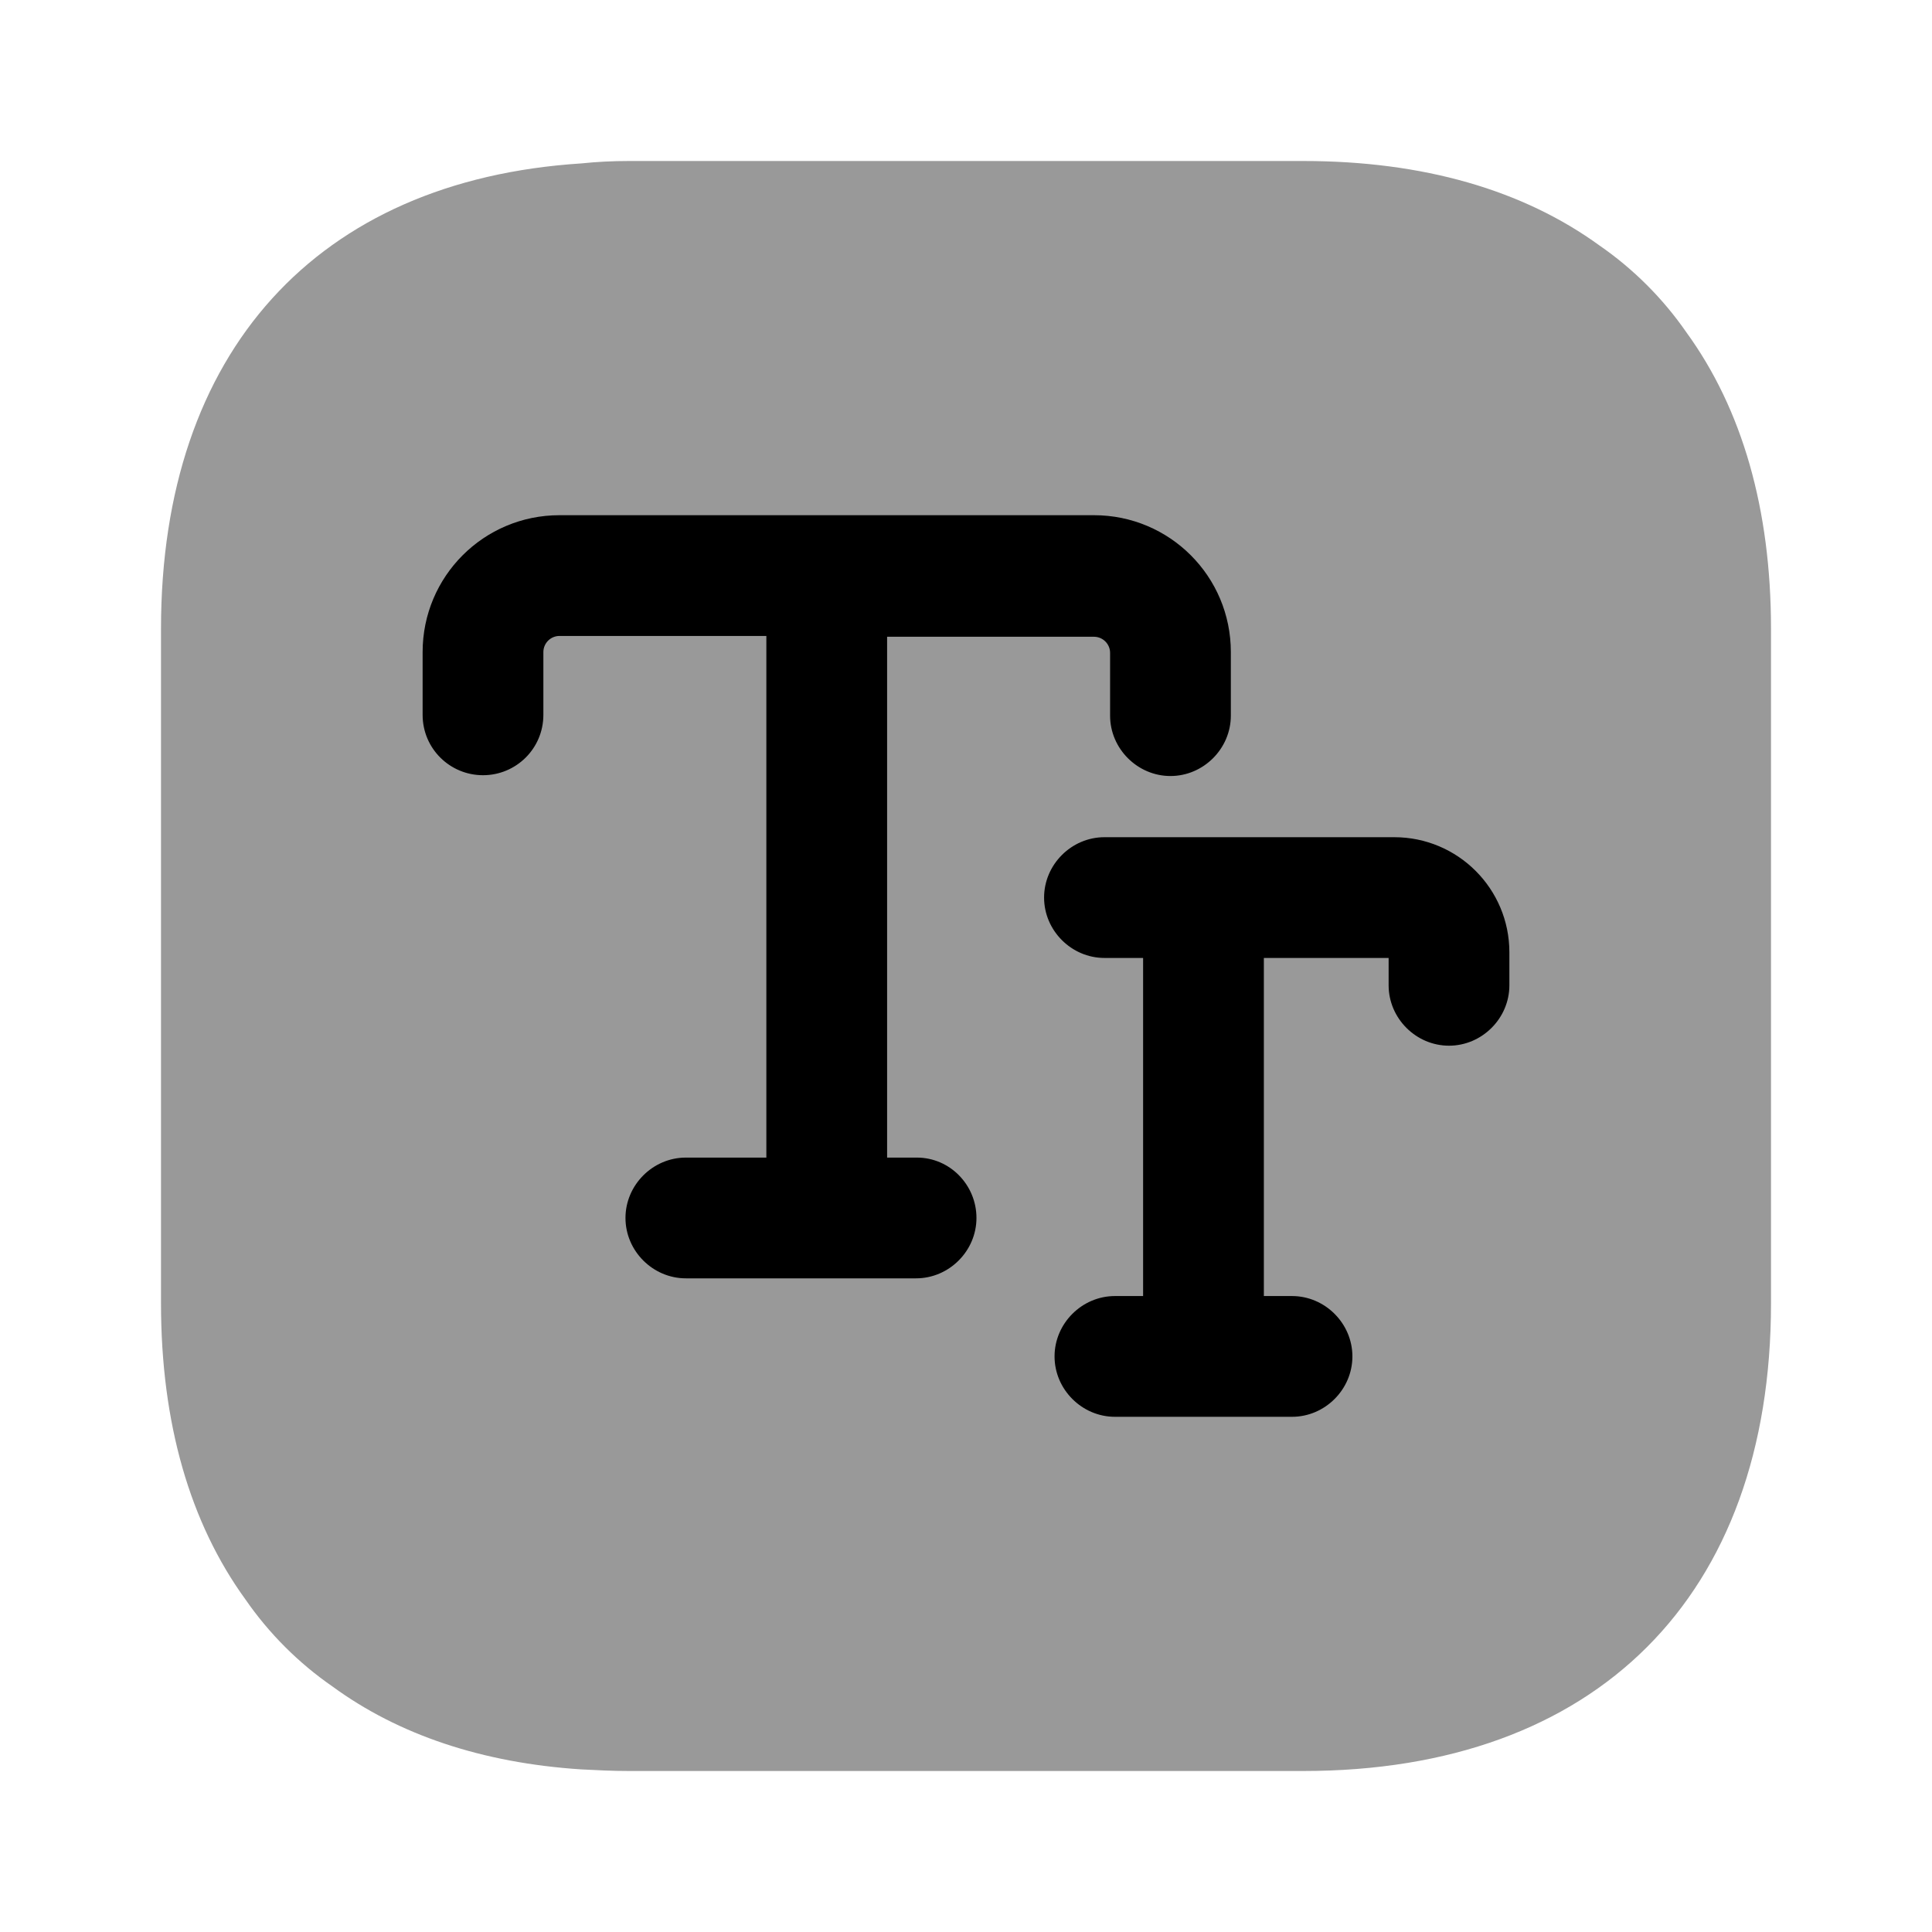 <?xml version="1.0" encoding="UTF-8"?>
<svg width="24" height="24" viewBox="0 0 24 24" xmlns="http://www.w3.org/2000/svg">
 <path d="m22 7.81v8.38c0 3.64-2.17 5.81-5.81 5.81h-8.38c-0.2 0-0.4-0.01-0.59-0.02-1.23-0.08-2.27-0.43-3.09-1.03-0.42-0.29-0.79-0.66-1.08-1.08-0.69-0.95-1.05-2.19-1.05-3.68v-8.38c0-3.44 1.94-5.57 5.22-5.78 0.19-0.02 0.39-0.03 0.59-0.03h8.38c1.49 0 2.73 0.36 3.68 1.05 0.42 0.29 0.79 0.66 1.08 1.08 0.69 0.95 1.05 2.19 1.05 3.68z" opacity=".4"/>
 <path d="m11.39 14.38h-0.37v-6.47h2.57c0.11 0 0.2 0.09 0.2 0.2v0.78c0 0.41 0.34 0.75 0.75 0.75s0.75-0.34 0.75-0.75v-0.79c0-0.94-0.76-1.7-1.7-1.7h-6.64c-0.94 0-1.7 0.76-1.7 1.7v0.78c0 0.42 0.34 0.75 0.75 0.75s0.75-0.33 0.75-0.75v-0.78c0-0.11 0.09-0.2 0.2-0.2h2.57v6.48h-1c-0.41 0-0.75 0.34-0.75 0.75s0.34 0.75 0.75 0.75h2.86c0.41 0 0.75-0.34 0.75-0.75s-0.33-0.75-0.74-0.75z"/>
 <path d="m17.32 10.4h-3.6c-0.41 0-0.75 0.34-0.75 0.75s0.34 0.75 0.75 0.75h0.48v4.2h-0.35c-0.41 0-0.75 0.34-0.75 0.75s0.34 0.75 0.75 0.75h2.2c0.41 0 0.75-0.34 0.75-0.75s-0.34-0.75-0.75-0.75h-0.35v-4.2h1.55v0.34c0 0.41 0.34 0.75 0.75 0.75s0.75-0.34 0.75-0.75v-0.41c0-0.79-0.64-1.43-1.43-1.43z"/>
</svg>
